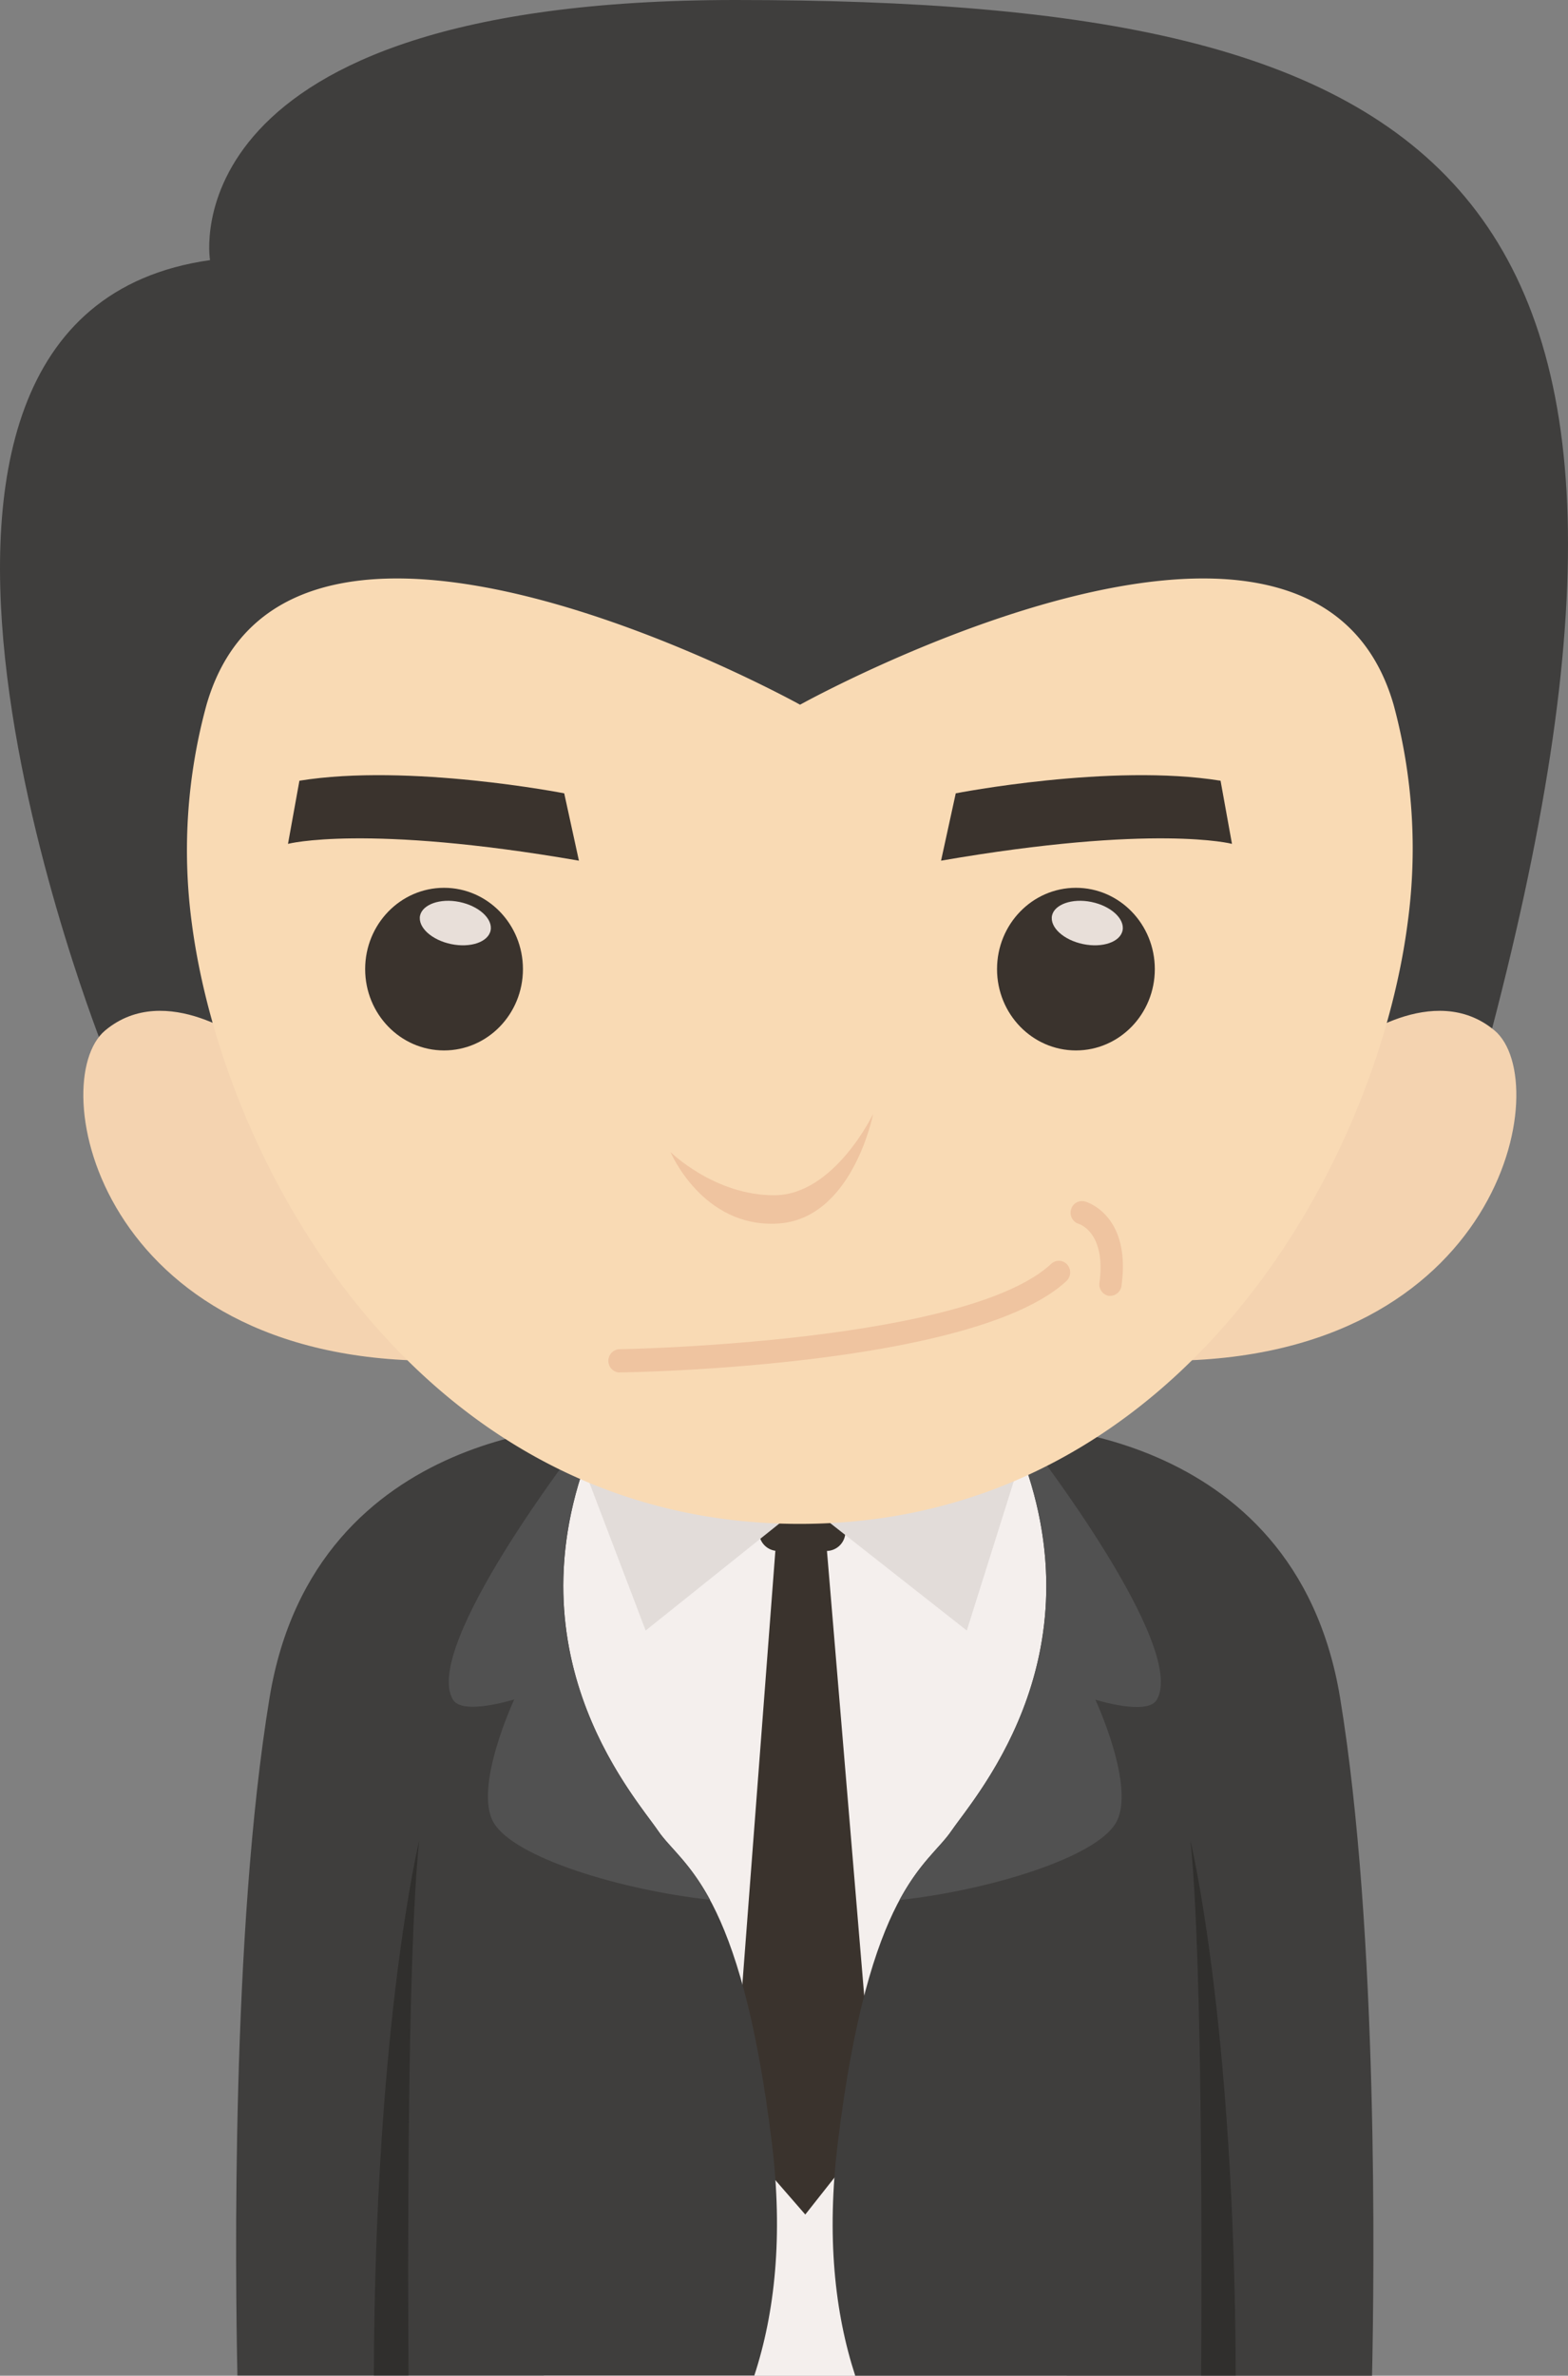 <svg xmlns="http://www.w3.org/2000/svg" viewBox="0 0 171.72 260.02"><rect x="0" y="0" width="171.72" height="260.02" fill="#808080" stroke="none"/><defs><style>.cls-1{fill:#f4efed;}.cls-2{fill:#3a332d;}.cls-3{fill:#e2dcd9;}.cls-4{fill:#3f3e3d;}.cls-5{fill:#302f2d;}.cls-6{fill:#515151;}.cls-7{fill:#f4d3b0;}.cls-8{fill:#f9dab4;}.cls-9{fill:#efc4a0;}.cls-10{fill:#e8dfd9;}</style></defs><title>资源 95</title><g id="图层_2" data-name="图层 2"><g id="Layer_1" data-name="Layer 1"><rect class="cls-1" x="59.55" y="153.55" width="57.28" height="106.47"/><path class="cls-2" d="M90.44,169.75H85.26a2.07,2.07,0,0,1-2.13-2v-6.42a2.08,2.08,0,0,1,2.13-2h5.18a2.09,2.09,0,0,1,2.14,2v6.42A2.08,2.08,0,0,1,90.44,169.75Z"/><polygon class="cls-2" points="84.99 168.74 80.09 233.07 88.19 242.38 95.84 232.7 90.48 168.74 84.99 168.74"/><polygon class="cls-3" points="62.46 156.81 70.71 178.46 88.14 164.52 105.88 178.46 112.73 156.71 62.46 156.81"/><path class="cls-4" d="M72.07,200.38c-2.66-3.9-17.4-20.25-6.28-44.4,0,0-31.28-.5-36.27,29.84C25.3,211.47,25.77,249,26,260H82.61c2.25-6.87,3.17-15.25,1.92-25.47C81.1,206.57,74.74,204.28,72.07,200.38Z"/><path class="cls-5" d="M40.94,260h3.8c-.07-10.67-.19-45.74,1.17-58.56C45.91,201.46,41.06,221.4,40.94,260Z"/><path class="cls-6" d="M72.07,200.38c-2.49-3.66-15.6-18.25-8.08-39.95l-.67-2.31S46.21,180.24,49.59,186c1,1.81,6.73,0,6.73,0s-4.5,9.63-2.26,13.48,14,7.39,23.7,8.45C75.5,203.77,73.36,202.26,72.07,200.38Z"/><path class="cls-4" d="M104.2,200.38c2.67-3.9,17.41-20.25,6.29-44.4,0,0,31.27-.5,36.27,29.84,4.22,25.65,3.74,63.22,3.5,74.2H93.66c-2.24-6.87-3.16-15.25-1.91-25.47C95.17,206.57,101.54,204.28,104.2,200.38Z"/><path class="cls-5" d="M135.33,260h-3.79c.07-10.67.18-45.74-1.17-58.56C130.37,201.46,135.22,221.4,135.33,260Z"/><path class="cls-6" d="M104.2,200.38c2.5-3.66,15.61-18.25,8.08-39.95l.67-2.31s17.12,22.12,13.74,27.91c-1,1.81-6.73,0-6.73,0s4.49,9.63,2.25,13.48-14,7.39-23.7,8.45C100.77,203.77,102.92,202.26,104.2,200.38Z"/><path class="cls-4" d="M11.41,115S-20.79,34.66,23,28.47C23,28.47,18.13,0,80.53,0c77.76,0,107.94,19.1,82.2,115.14Z"/><path class="cls-7" d="M27.31,114.22s-9.13-7-15.79-1.44-.88,36.13,36,36.16Z"/><path class="cls-7" d="M147.87,114.22s9.14-7,15.8-1.44.87,36.13-36,36.16Z"/><path class="cls-8" d="M152.62,77.13c-9-31.09-65,0-65,0s-56-31.09-65,0A60.21,60.21,0,0,0,21,101c3.46,26.57,25,65.79,66.57,65.79S150.71,127.6,154.16,101A60.21,60.21,0,0,0,152.62,77.13Z"/><path class="cls-9" d="M73.43,126.09s3.49,8.29,11.72,7.83,10.47-12,10.47-12-4.23,8.86-10.79,8.9S73.43,126.09,73.43,126.09Z"/><path class="cls-9" d="M67.79,150.22a1.28,1.28,0,0,1,0-2.55c.38,0,38-.65,47.34-9.35a1.22,1.22,0,0,1,1.75.09,1.3,1.3,0,0,1-.09,1.8c-10.07,9.34-47.38,10-49,10Z"/><path class="cls-9" d="M121.58,141.83h-.17a1.27,1.27,0,0,1-1-1.44c.72-5.43-2.13-6.39-2.25-6.43a1.28,1.28,0,0,1-.87-1.56,1.25,1.25,0,0,1,1.53-.9c.21.06,5.07,1.49,4,9.24A1.26,1.26,0,0,1,121.58,141.83Z"/><ellipse class="cls-2" cx="48.63" cy="106.07" rx="8.64" ry="8.9"/><path class="cls-10" d="M46,100.22c-.25,1.28,1.28,2.67,3.41,3.11s4.07-.23,4.32-1.5-1.28-2.67-3.41-3.11S46.26,99,46,100.22Z"/><path class="cls-2" d="M63.4,94.2l-1.61-7.37s-17-3.32-29-1.38l-1.25,6.91S40,90.15,63.4,94.2Z"/><ellipse class="cls-2" cx="117.83" cy="106.07" rx="8.64" ry="8.9"/><path class="cls-10" d="M115.21,100.22c-.25,1.28,1.28,2.67,3.41,3.11s4.07-.23,4.32-1.5-1.28-2.67-3.41-3.11S115.46,99,115.21,100.22Z"/><path class="cls-2" d="M103.06,94.2l1.61-7.37s17-3.32,29-1.38l1.25,6.91S126.51,90.15,103.06,94.2Z"/></g></g></svg>